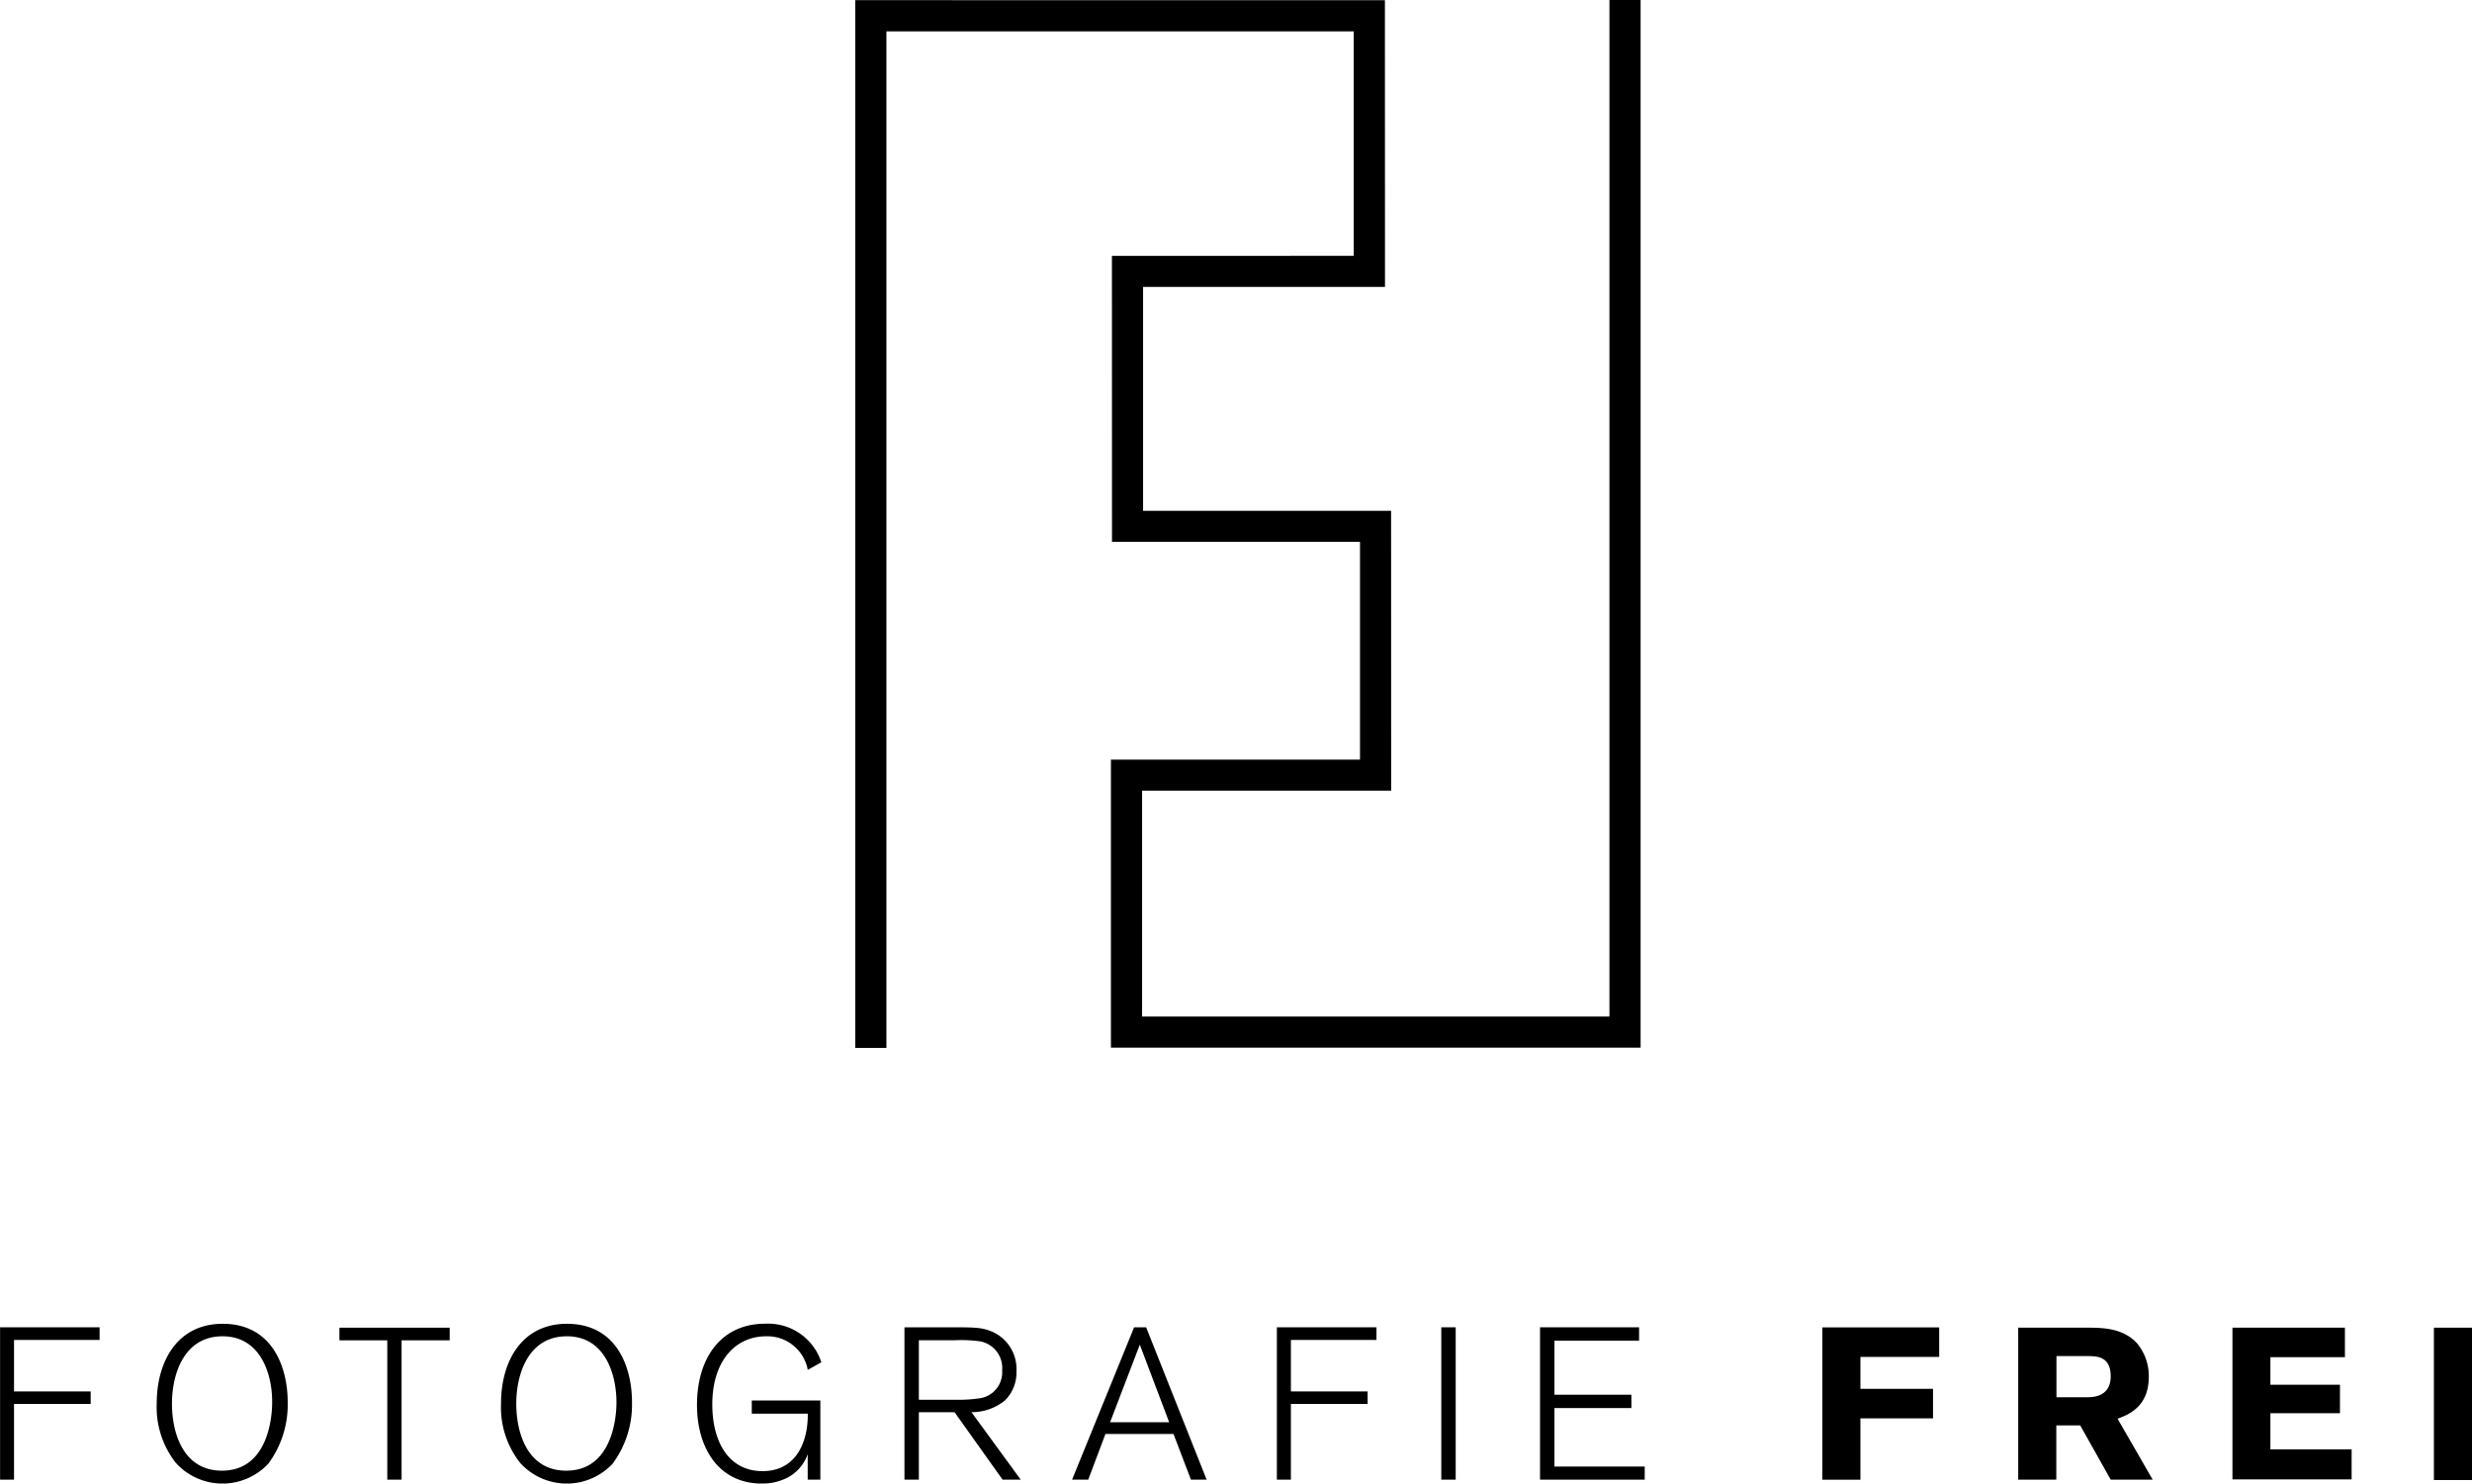 <svg id="Ebene_1" data-name="Ebene 1" xmlns="http://www.w3.org/2000/svg" viewBox="0 0 324.45 194.74">
    <defs>
    </defs>
    <title>ff_logo_white_text</title>
    <polygon class="cls-1"
             points="145.95 71.13 178.5 71.13 178.5 99.71 145.81 99.71 145.81 137.52 215.33 137.52 215.33 0 211.24 0 211.24 133.44 149.9 133.44 149.9 103.79 182.59 103.79 182.58 67.05 150.03 67.05 150.03 37.66 181.78 37.66 181.77 0.03 112.25 0.02 112.25 137.56 116.34 137.56 116.34 4.12 177.68 4.12 177.68 33.58 145.94 33.59 145.95 71.13"/>
    <path class="cls-1" d="M119.07,231.72h-1.83v-20h13.06v1.66H119.07v6.76h10.06v1.64H119.07v9.9Z"
          transform="translate(-117.23 -37.49)"/>
    <path class="cls-1"
          d="M152.44,229.63a8.25,8.25,0,0,1-12.13-.11,11.82,11.82,0,0,1-2.51-7.8c0-5.52,2.71-10.46,8.65-10.46,6.61,0,8.56,5.82,8.54,10.35A13,13,0,0,1,152.44,229.63Zm-6-16.73c-5.09,0-6.64,5-6.64,8.85s1.47,8.79,6.56,8.79c6.16,0,6.59-7.29,6.59-8.91C153,218,151.5,212.9,146.44,212.9Z"
          transform="translate(-117.23 -37.49)"/>
    <path class="cls-1" d="M169.95,231.72h-1.89V213.43h-6.28v-1.66h14.47v1.66h-6.31v18.29Z"
          transform="translate(-117.23 -37.49)"/>
    <path class="cls-1"
          d="M197.63,229.63a8.25,8.25,0,0,1-12.13-.11,11.81,11.81,0,0,1-2.51-7.8c0-5.52,2.71-10.46,8.65-10.46,6.61,0,8.56,5.82,8.54,10.35A13,13,0,0,1,197.63,229.63Zm-6-16.73c-5.09,0-6.64,5-6.64,8.85s1.47,8.79,6.56,8.79c6.16,0,6.59-7.29,6.59-8.91C198.16,218,196.7,212.9,191.64,212.9Z"
          transform="translate(-117.23 -37.49)"/>
    <path class="cls-1"
          d="M224.88,231.72h-1.64v-3.34a5.57,5.57,0,0,1-2.72,3.11,7.3,7.3,0,0,1-3.33.74c-5.51,0-8.48-4.52-8.48-10.32,0-6.17,3.17-10.66,8.94-10.66a7.34,7.34,0,0,1,7.38,5.06l-1.78,1a5.39,5.39,0,0,0-5.46-4.41c-4.1,0-7.07,3.31-7.07,8.93,0,5.09,2.26,8.77,6.59,8.77,4.78,0,6-4.41,5.94-7.54h-7.35v-1.73h9v10.43Z"
          transform="translate(-117.23 -37.49)"/>
    <path class="cls-1"
          d="M251.2,231.72h-2.38l-6.3-8.85h-4.69v8.85h-1.89v-20h5.6c3.48,0,4.35,0,5.6.45a5.35,5.35,0,0,1,3.5,5.29,5.16,5.16,0,0,1-1.5,3.85,6.87,6.87,0,0,1-4.41,1.55Zm-13.37-10.49h4.69a19.36,19.36,0,0,0,3.36-.2,3.44,3.44,0,0,0,2.88-3.65,3.55,3.55,0,0,0-2.91-3.82,18.34,18.34,0,0,0-3.33-.14h-4.69v7.8Z"
          transform="translate(-117.23 -37.49)"/>
    <path class="cls-1"
          d="M275.6,231.72h-2.06l-2.29-6h-8.93l-2.26,6h-2.12l8.14-20h1.58Zm-4.92-7.55L266.83,214l-3.9,10.18h7.75Z"
          transform="translate(-117.23 -37.49)"/>
    <path class="cls-1" d="M286.66,231.72h-1.84v-20h13.07v1.66H286.66v6.76h10.07v1.64H286.66v9.9Z"
          transform="translate(-117.23 -37.49)"/>
    <path class="cls-1" d="M308.29,231.72H306.4v-20h1.89v20Z" transform="translate(-117.23 -37.49)"/>
    <path class="cls-1" d="M333.1,231.72H319.36v-20h13v1.75H321.25v7.1h10.1v1.75h-10.1V230H333.1v1.76Z"
          transform="translate(-117.23 -37.49)"/>
    <path class="cls-1" d="M371.75,211.77v3.84H361.41v4.19h9.53v3.87h-9.53v8.06h-5v-20h15.32Z"
          transform="translate(-117.23 -37.49)"/>
    <path class="cls-1"
          d="M382.14,211.77h9c2.09,0,4.69.05,6.53,2a6.7,6.7,0,0,1,1.59,4.44c0,4-2.74,5-4.1,5.51l4.61,8h-5.51l-4-7.12h-3.14v7.12h-5v-20Zm5,3.73v5.4h4.12c0.71,0,3-.09,3-2.74s-1.84-2.63-2.88-2.66h-4.24Z"
          transform="translate(-117.23 -37.49)"/>
    <path class="cls-1" d="M410.24,211.77H425v3.87h-9.78v3.62h9.13V223h-9.13v4.75h10.66v3.93H410.24v-20Z"
          transform="translate(-117.23 -37.49)"/>
    <path class="cls-1" d="M441.68,211.77v20h-5v-20h5Z" transform="translate(-117.23 -37.49)"/>
</svg>